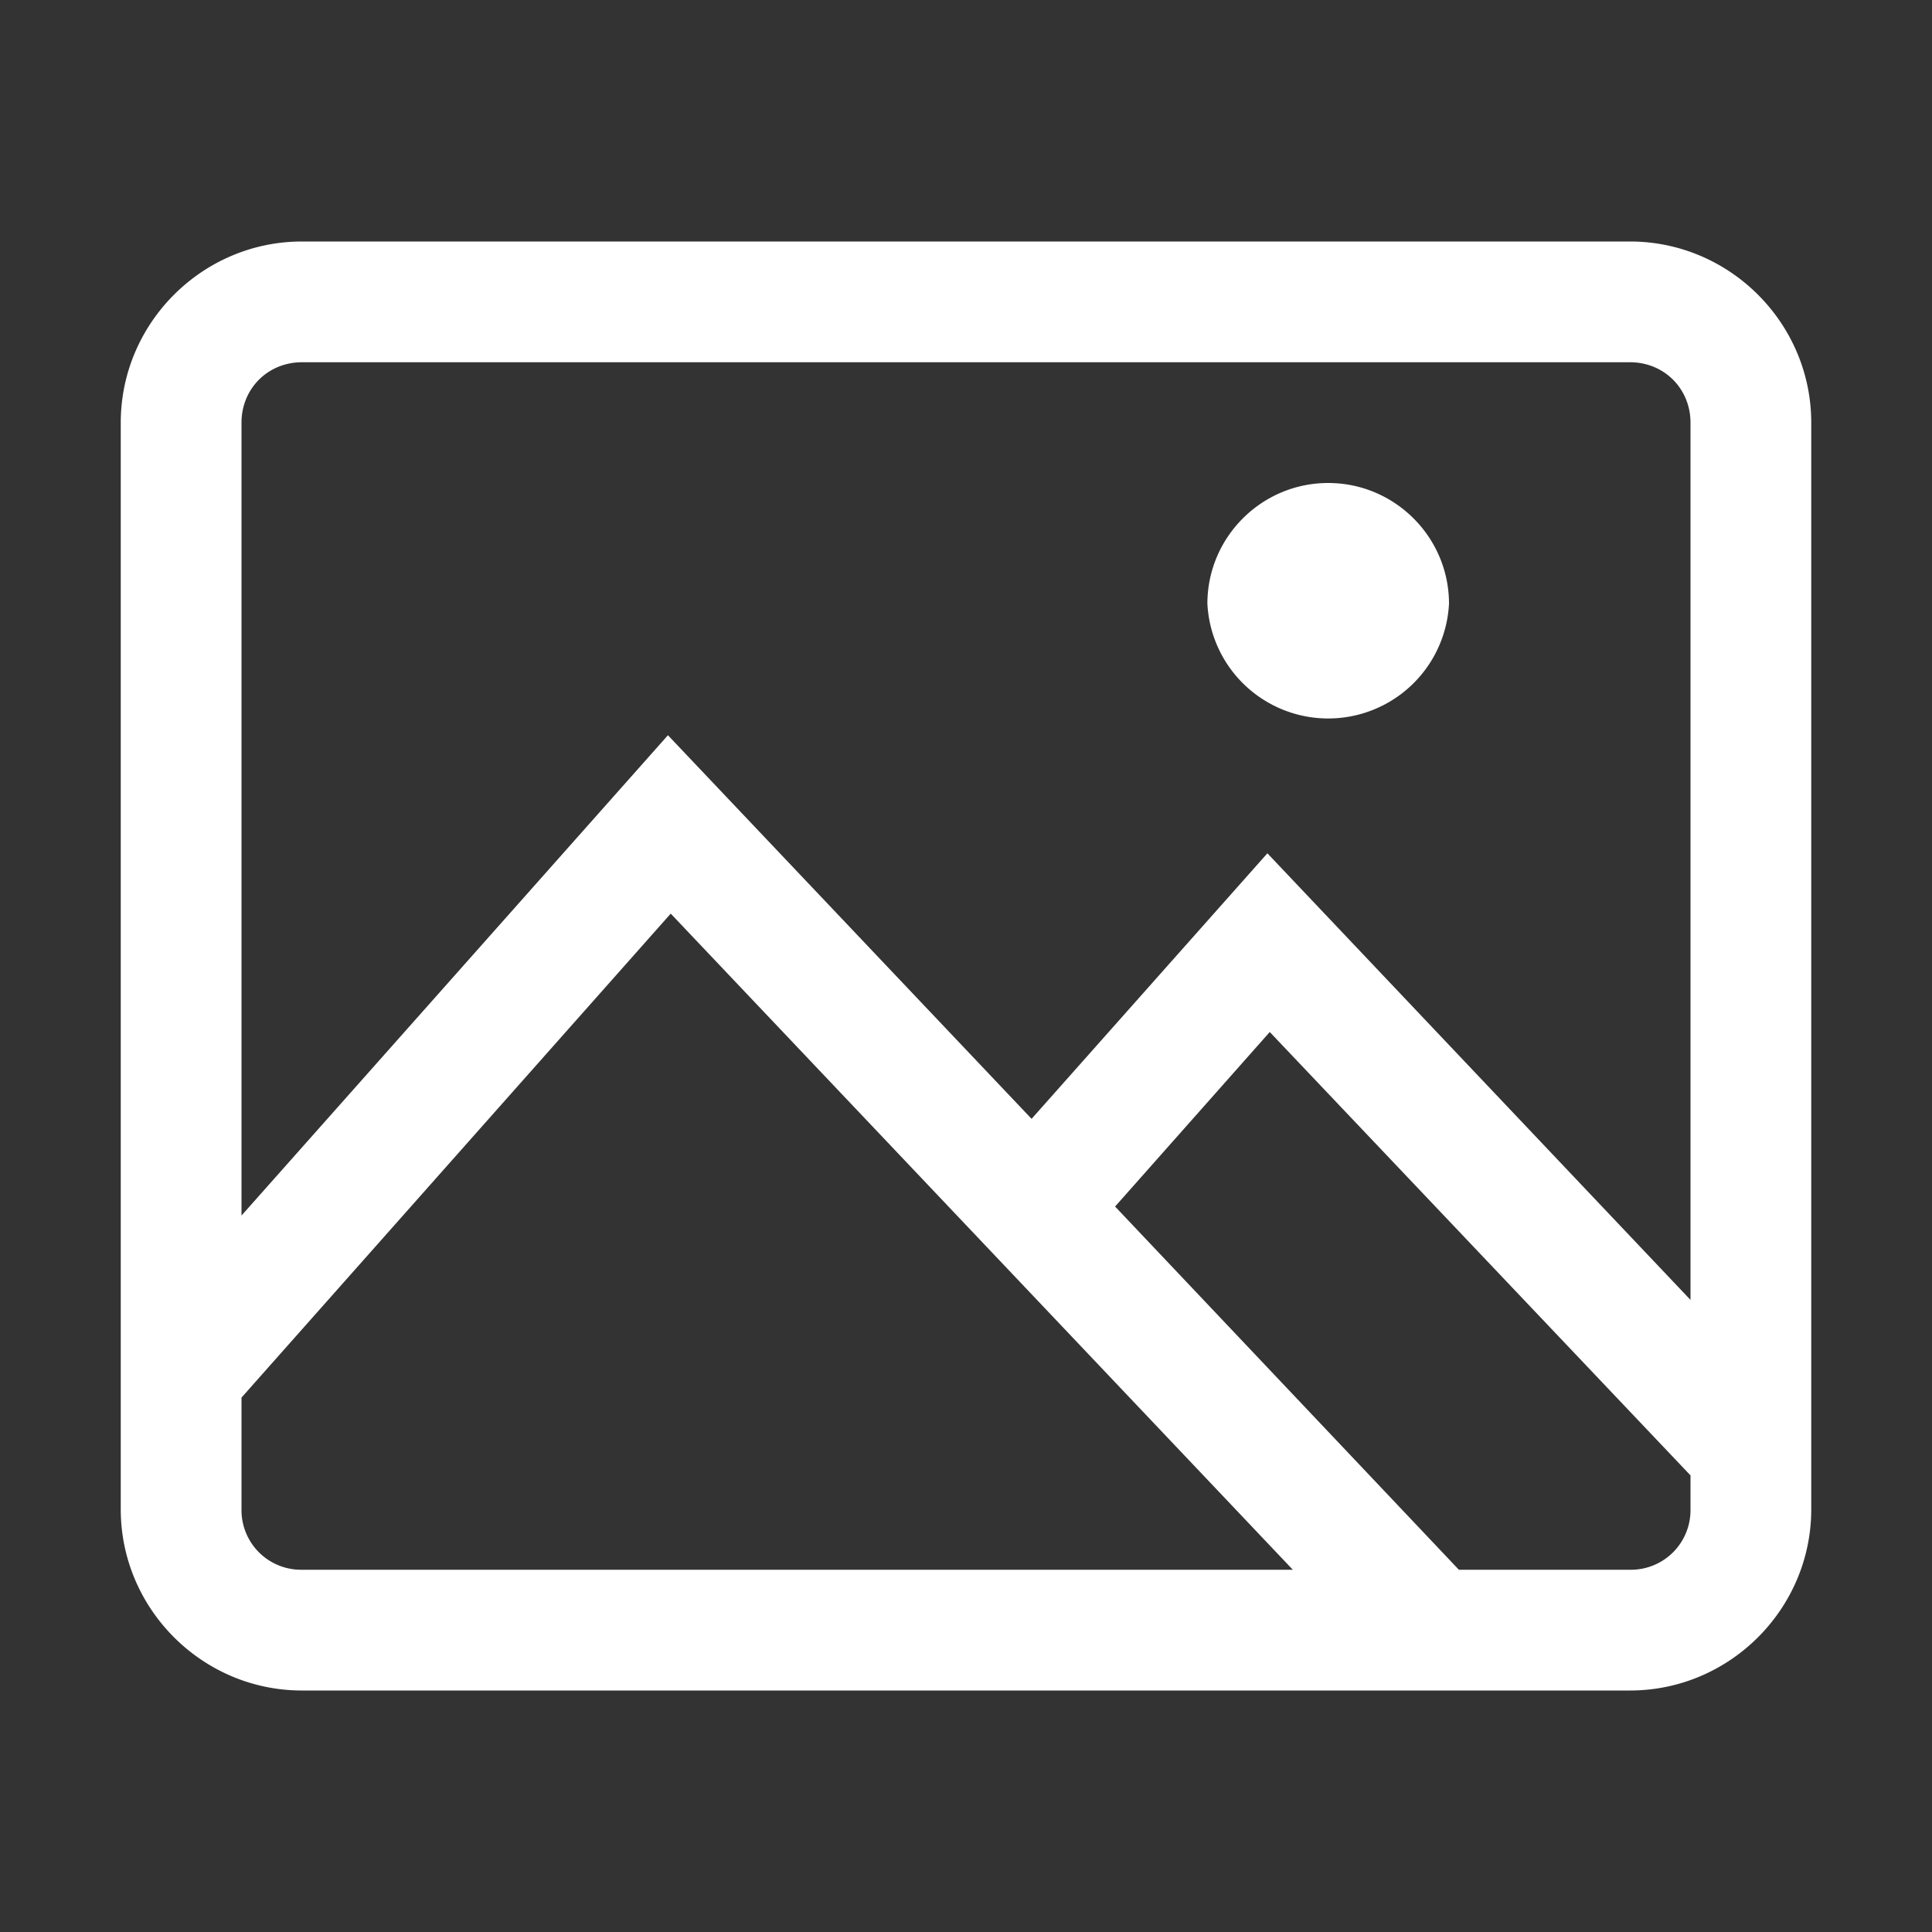 <svg width="18" height="18" fill="none" xmlns="http://www.w3.org/2000/svg"><rect width="100%" height="100%" fill="#333333" stroke="none"/><path d="M2.813 2.25c-.928 0-1.688.76-1.688 1.688v10.124c0 .928.76 1.688 1.688 1.688h12.374c.928 0 1.688-.76 1.688-1.688V3.938c0-.928-.76-1.688-1.688-1.688H2.813zm0 1.125h12.374c.317 0 .563.246.563.563v8.173L11.808 7.95l-2.197 2.474L6.223 6.85 2.25 11.325V3.938c0-.317.246-.563.563-.563zM12.374 4.5c-.62 0-1.125.505-1.125 1.125a1.127 1.127 0 002.251 0c0-.62-.505-1.125-1.125-1.125zM6.249 8.512l5.796 6.113H2.813a.555.555 0 01-.563-.563v-1.041l3.999-4.509zm5.581 1.103l3.92 4.131v.316a.555.555 0 01-.563.563h-1.595l-3.203-3.384 1.441-1.626z" fill="#fff"/></svg>